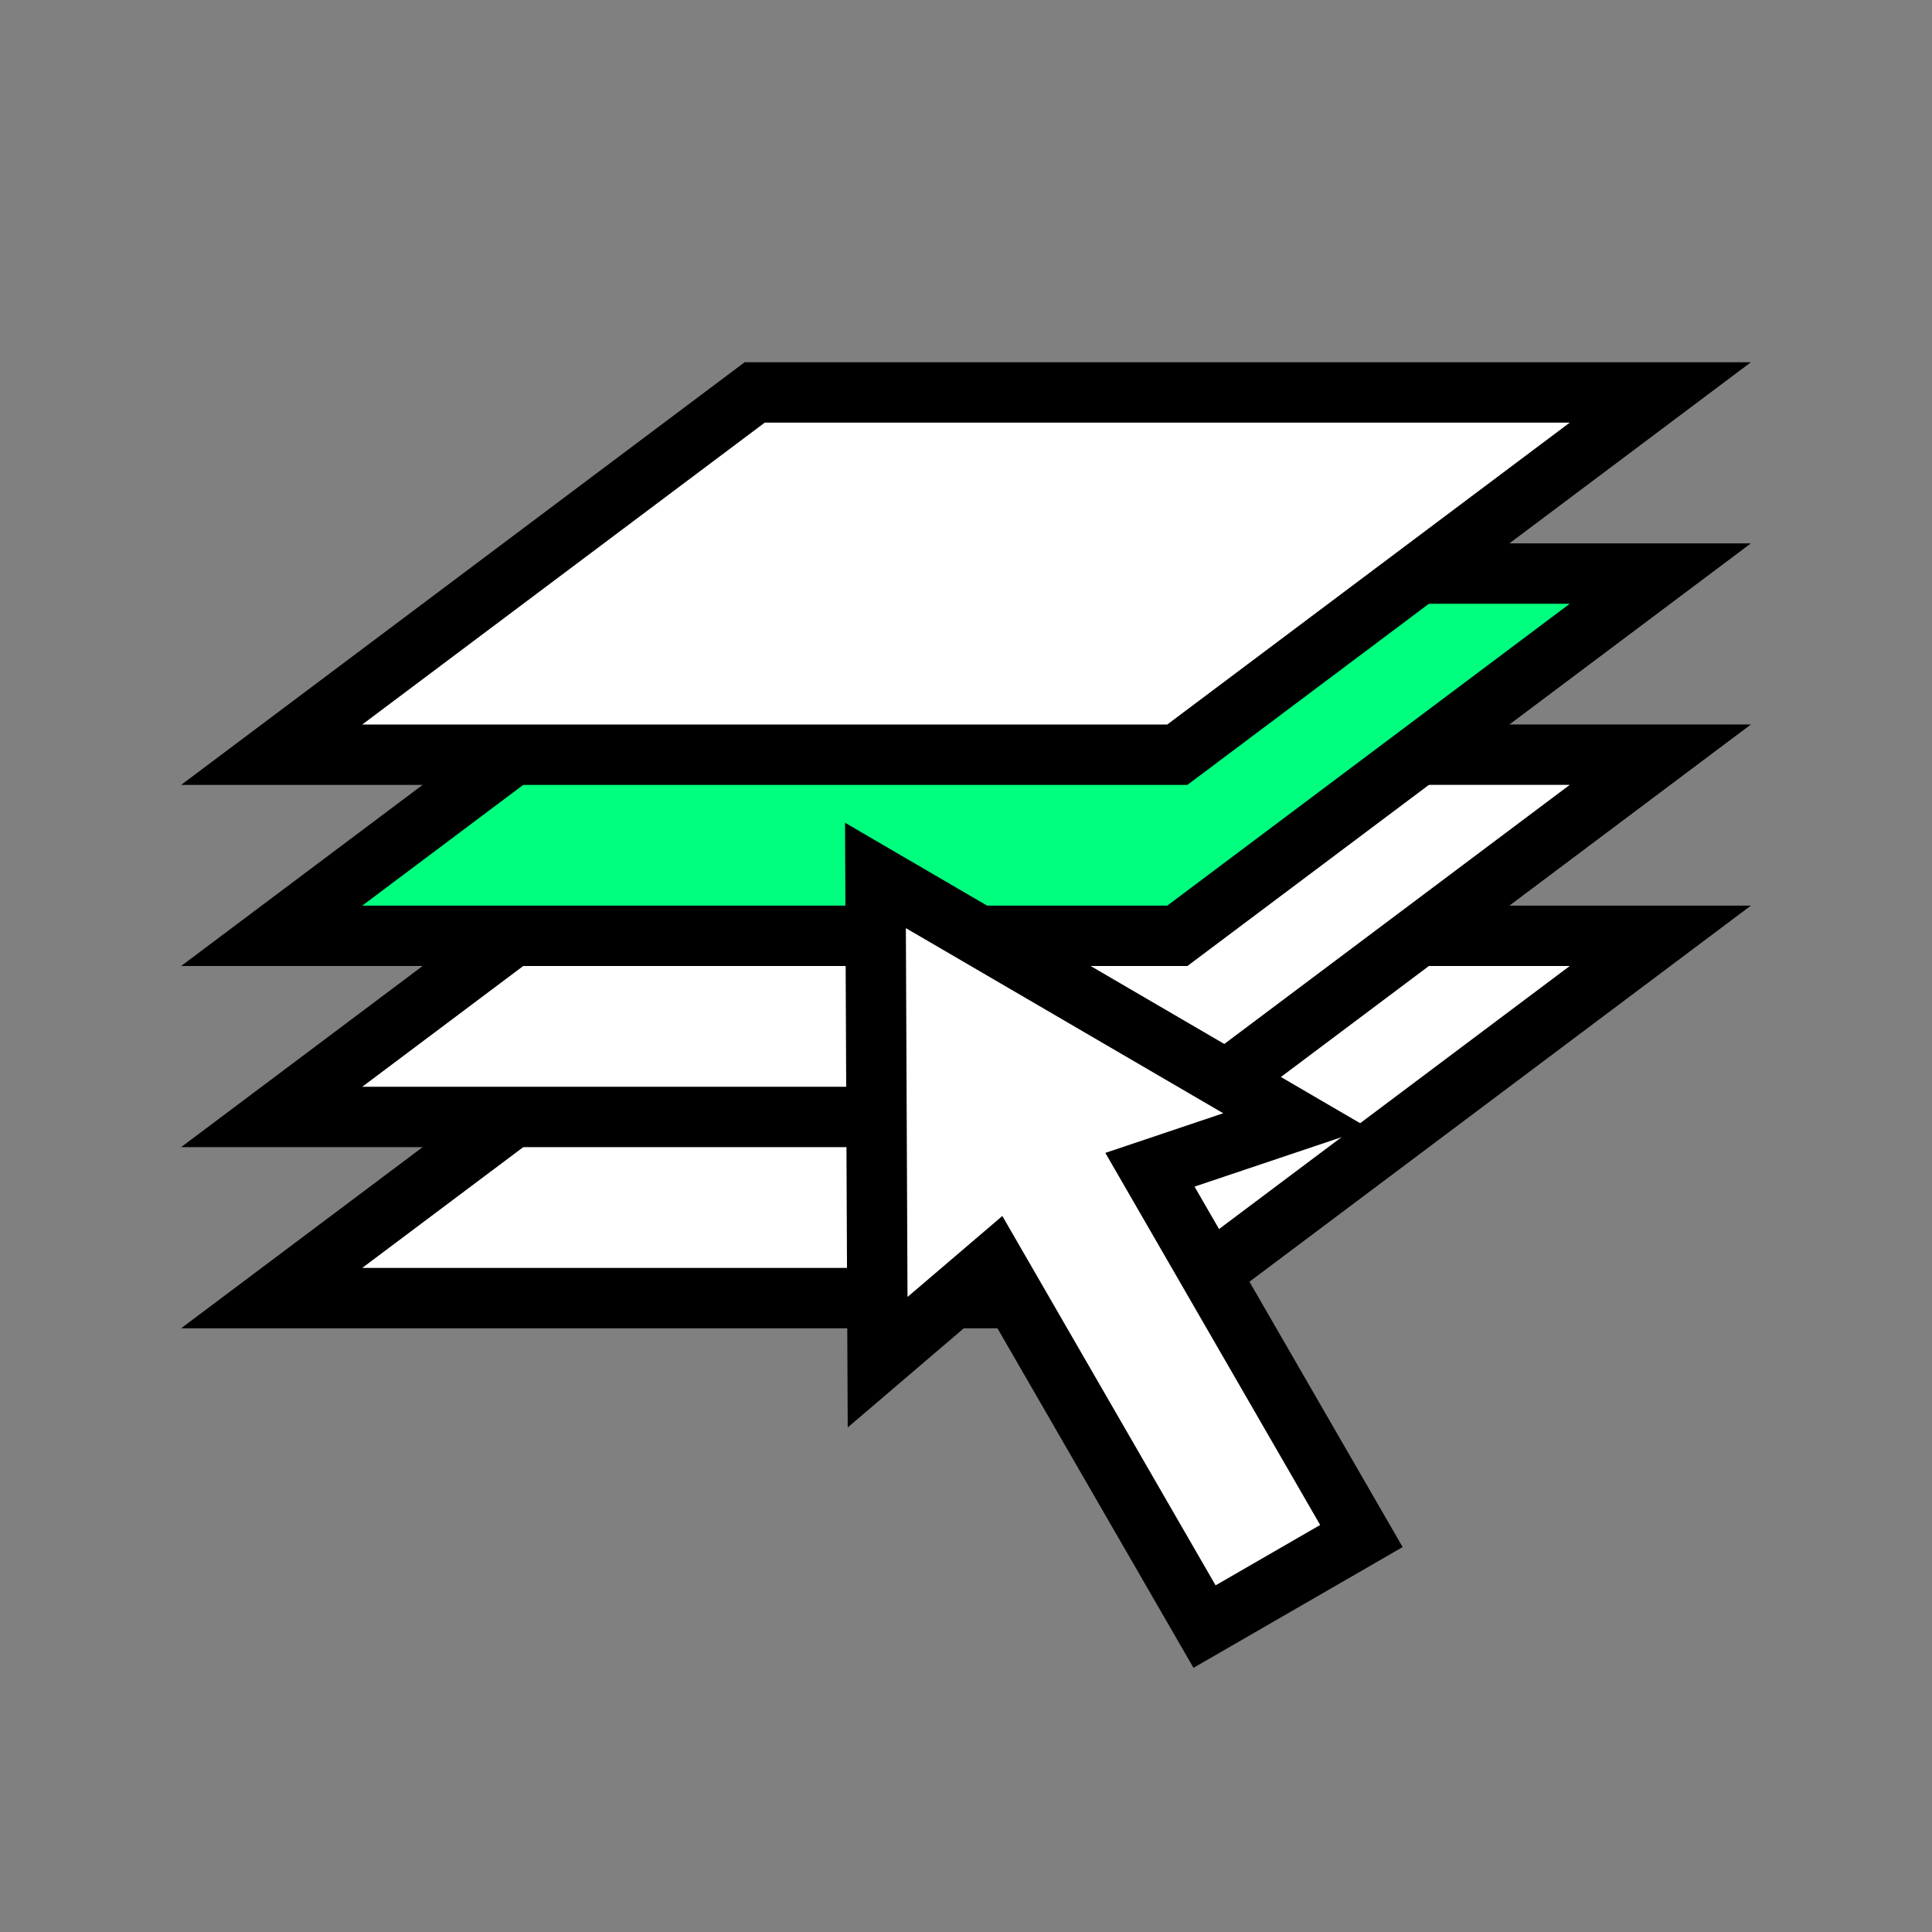 <svg xmlns="http://www.w3.org/2000/svg" xmlns:svg="http://www.w3.org/2000/svg" id="svg4295" width="256" height="256" version="1.1" viewBox="0 0 72.249 72.249"><rect x="0" y="0" width="72.249" height="72.249" fill="#808080" stroke="none"/><g id="g4758"><path id="path4150" d="m 28.222,34.996 -18.062,13.547 33.867,0 18.062,-13.547 z" style="fill:#fff;fill-rule:evenodd;stroke:#000;stroke-width:2.258;stroke-linecap:butt;stroke-linejoin:miter;stroke-miterlimit:4;stroke-dasharray:none;stroke-opacity:1"/><path style="fill:#fff;fill-rule:evenodd;stroke:#000;stroke-width:2.258;stroke-linecap:butt;stroke-linejoin:miter;stroke-miterlimit:4;stroke-dasharray:none;stroke-opacity:1" id="path4153" d="m 28.222,28.222 -18.062,13.547 33.867,0 18.062,-13.547 z"/><path id="path4155" d="m 28.222,21.449 -18.062,13.547 33.867,0 18.062,-13.547 z" style="fill:#00ff7f;fill-rule:evenodd;stroke:#000;stroke-width:2.258;stroke-linecap:butt;stroke-linejoin:miter;stroke-miterlimit:4;stroke-dasharray:none;stroke-opacity:1"/><path style="fill:#fff;fill-rule:evenodd;stroke:#000;stroke-width:2.258;stroke-linecap:butt;stroke-linejoin:miter;stroke-miterlimit:4;stroke-dasharray:none;stroke-opacity:1" id="path4157" d="m 28.222,14.676 -18.062,13.547 33.867,0 18.062,-13.547 z"/><path id="path5315" d="M 50.911,57.441 43.003,43.744 48.461,41.909 32.738,32.738 l 0.081,18.203 4.365,-3.728 7.861,13.615 5.866,-3.387" style="fill:#fff;fill-rule:evenodd;stroke:#000;stroke-width:2.258;stroke-linecap:square;stroke-linejoin:miter;stroke-miterlimit:4;stroke-dasharray:none;stroke-opacity:1"/></g></svg>
